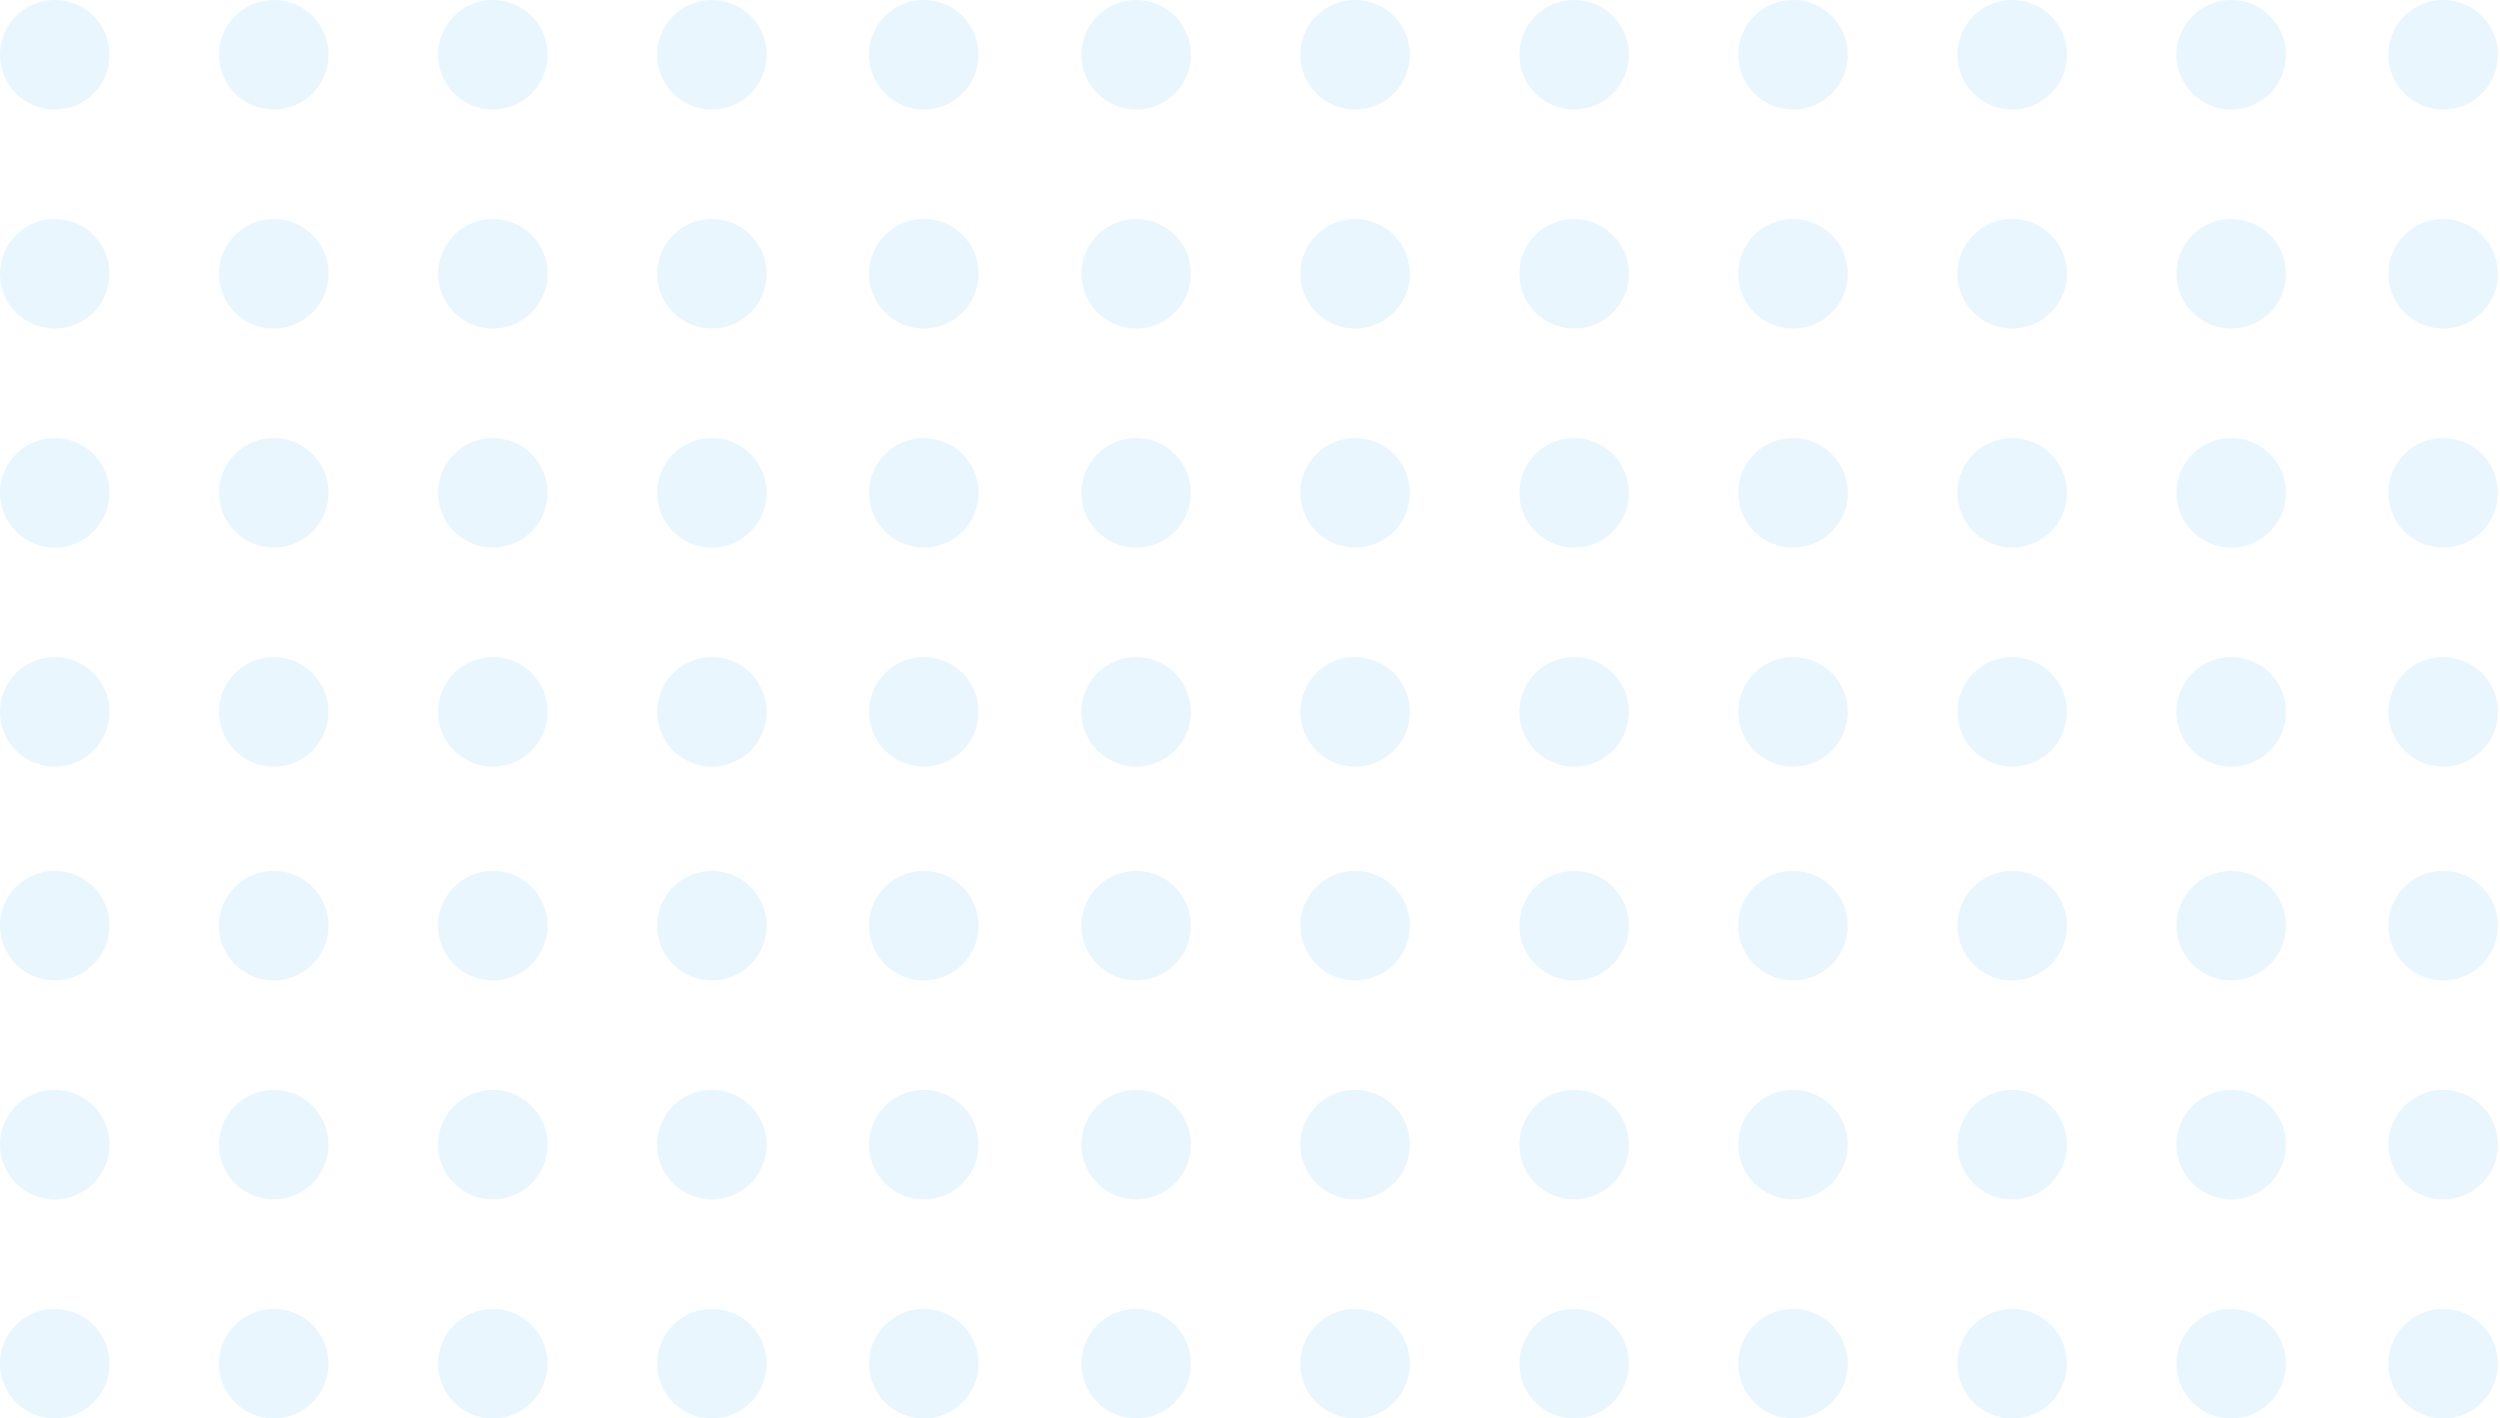 <svg width="141" height="80" viewBox="0 0 141 80" fill="none" xmlns="http://www.w3.org/2000/svg">
<circle cx="52.102" cy="52.206" r="3.088" fill="#24A9F7" fill-opacity="0.1"/>
<circle cx="137.795" cy="52.206" r="3.088" fill="#24A9F7" fill-opacity="0.1"/>
<circle cx="52.102" cy="3.088" r="3.088" fill="#24A9F7" fill-opacity="0.1"/>
<circle cx="137.795" cy="3.088" r="3.088" fill="#24A9F7" fill-opacity="0.1"/>
<circle cx="64.079" cy="52.206" r="3.088" fill="#24A9F7" fill-opacity="0.1"/>
<circle cx="64.079" cy="3.088" r="3.088" fill="#24A9F7" fill-opacity="0.1"/>
<circle cx="76.428" cy="52.206" r="3.088" fill="#24A9F7" fill-opacity="0.1"/>
<circle cx="76.428" cy="3.088" r="3.088" fill="#24A9F7" fill-opacity="0.1"/>
<circle cx="3.088" cy="52.206" r="3.088" fill="#24A9F7" fill-opacity="0.1"/>
<circle cx="88.782" cy="52.206" r="3.088" fill="#24A9F7" fill-opacity="0.1"/>
<circle cx="3.088" cy="3.088" r="3.088" fill="#24A9F7" fill-opacity="0.1"/>
<circle cx="88.782" cy="3.088" r="3.088" fill="#24A9F7" fill-opacity="0.1"/>
<circle cx="15.44" cy="52.206" r="3.088" fill="#24A9F7" fill-opacity="0.1"/>
<circle cx="101.127" cy="52.206" r="3.088" fill="#24A9F7" fill-opacity="0.1"/>
<circle cx="15.44" cy="3.088" r="3.088" fill="#24A9F7" fill-opacity="0.1"/>
<circle cx="101.127" cy="3.088" r="3.088" fill="#24A9F7" fill-opacity="0.1"/>
<circle cx="27.797" cy="52.206" r="3.088" fill="#24A9F7" fill-opacity="0.1"/>
<circle cx="113.489" cy="52.206" r="3.088" fill="#24A9F7" fill-opacity="0.1"/>
<circle cx="27.797" cy="3.088" r="3.088" fill="#24A9F7" fill-opacity="0.1"/>
<circle cx="113.489" cy="3.088" r="3.088" fill="#24A9F7" fill-opacity="0.1"/>
<circle cx="40.151" cy="52.206" r="3.088" fill="#24A9F7" fill-opacity="0.1"/>
<circle cx="125.842" cy="52.206" r="3.088" fill="#24A9F7" fill-opacity="0.1"/>
<circle cx="40.151" cy="3.088" r="3.088" fill="#24A9F7" fill-opacity="0.1"/>
<circle cx="125.842" cy="3.088" r="3.088" fill="#24A9F7" fill-opacity="0.1"/>
<circle cx="52.102" cy="64.557" r="3.088" fill="#24A9F7" fill-opacity="0.1"/>
<circle cx="137.795" cy="64.557" r="3.088" fill="#24A9F7" fill-opacity="0.1"/>
<circle cx="52.102" cy="15.441" r="3.088" fill="#24A9F7" fill-opacity="0.1"/>
<circle cx="137.795" cy="15.441" r="3.088" fill="#24A9F7" fill-opacity="0.1"/>
<circle cx="64.079" cy="64.557" r="3.088" fill="#24A9F7" fill-opacity="0.1"/>
<circle cx="64.079" cy="15.441" r="3.088" fill="#24A9F7" fill-opacity="0.1"/>
<circle cx="76.428" cy="64.557" r="3.088" fill="#24A9F7" fill-opacity="0.1"/>
<circle cx="76.428" cy="15.441" r="3.088" fill="#24A9F7" fill-opacity="0.1"/>
<circle cx="3.088" cy="64.557" r="3.088" fill="#24A9F7" fill-opacity="0.1"/>
<circle cx="88.782" cy="64.557" r="3.088" fill="#24A9F7" fill-opacity="0.1"/>
<circle cx="3.088" cy="15.441" r="3.088" fill="#24A9F7" fill-opacity="0.1"/>
<circle cx="88.782" cy="15.441" r="3.088" fill="#24A9F7" fill-opacity="0.1"/>
<circle cx="15.44" cy="64.557" r="3.088" fill="#24A9F7" fill-opacity="0.1"/>
<circle cx="101.127" cy="64.557" r="3.088" fill="#24A9F7" fill-opacity="0.1"/>
<circle cx="15.44" cy="15.441" r="3.088" fill="#24A9F7" fill-opacity="0.1"/>
<circle cx="101.127" cy="15.441" r="3.088" fill="#24A9F7" fill-opacity="0.1"/>
<circle cx="27.797" cy="64.557" r="3.088" fill="#24A9F7" fill-opacity="0.1"/>
<circle cx="113.489" cy="64.557" r="3.088" fill="#24A9F7" fill-opacity="0.1"/>
<circle cx="27.797" cy="15.441" r="3.088" fill="#24A9F7" fill-opacity="0.1"/>
<circle cx="113.489" cy="15.441" r="3.088" fill="#24A9F7" fill-opacity="0.1"/>
<circle cx="40.151" cy="64.557" r="3.088" fill="#24A9F7" fill-opacity="0.1"/>
<circle cx="125.842" cy="64.557" r="3.088" fill="#24A9F7" fill-opacity="0.1"/>
<circle cx="40.151" cy="15.441" r="3.088" fill="#24A9F7" fill-opacity="0.1"/>
<circle cx="125.842" cy="15.441" r="3.088" fill="#24A9F7" fill-opacity="0.1"/>
<circle cx="52.102" cy="76.912" r="3.088" fill="#24A9F7" fill-opacity="0.1"/>
<circle cx="137.795" cy="76.912" r="3.088" fill="#24A9F7" fill-opacity="0.1"/>
<circle cx="52.102" cy="27.795" r="3.088" fill="#24A9F7" fill-opacity="0.1"/>
<circle cx="137.795" cy="27.795" r="3.088" fill="#24A9F7" fill-opacity="0.1"/>
<circle cx="64.079" cy="76.912" r="3.088" fill="#24A9F7" fill-opacity="0.1"/>
<circle cx="64.079" cy="27.795" r="3.088" fill="#24A9F7" fill-opacity="0.1"/>
<circle cx="76.428" cy="76.912" r="3.088" fill="#24A9F7" fill-opacity="0.1"/>
<circle cx="76.428" cy="27.795" r="3.088" fill="#24A9F7" fill-opacity="0.1"/>
<circle cx="3.088" cy="76.912" r="3.088" fill="#24A9F7" fill-opacity="0.1"/>
<circle cx="88.782" cy="76.912" r="3.088" fill="#24A9F7" fill-opacity="0.1"/>
<circle cx="3.088" cy="27.795" r="3.088" fill="#24A9F7" fill-opacity="0.1"/>
<circle cx="88.782" cy="27.795" r="3.088" fill="#24A9F7" fill-opacity="0.1"/>
<circle cx="15.44" cy="76.912" r="3.088" fill="#24A9F7" fill-opacity="0.1"/>
<circle cx="101.127" cy="76.912" r="3.088" fill="#24A9F7" fill-opacity="0.1"/>
<circle cx="15.44" cy="27.795" r="3.088" fill="#24A9F7" fill-opacity="0.1"/>
<circle cx="101.127" cy="27.795" r="3.088" fill="#24A9F7" fill-opacity="0.1"/>
<circle cx="27.797" cy="76.912" r="3.088" fill="#24A9F7" fill-opacity="0.1"/>
<circle cx="113.489" cy="76.912" r="3.088" fill="#24A9F7" fill-opacity="0.1"/>
<circle cx="27.797" cy="27.795" r="3.088" fill="#24A9F7" fill-opacity="0.1"/>
<circle cx="113.489" cy="27.795" r="3.088" fill="#24A9F7" fill-opacity="0.1"/>
<circle cx="40.151" cy="76.912" r="3.088" fill="#24A9F7" fill-opacity="0.1"/>
<circle cx="125.842" cy="76.912" r="3.088" fill="#24A9F7" fill-opacity="0.1"/>
<circle cx="40.151" cy="27.795" r="3.088" fill="#24A9F7" fill-opacity="0.1"/>
<circle cx="125.842" cy="27.795" r="3.088" fill="#24A9F7" fill-opacity="0.1"/>
<circle cx="52.102" cy="40.148" r="3.088" fill="#24A9F7" fill-opacity="0.1"/>
<circle cx="137.795" cy="40.148" r="3.088" fill="#24A9F7" fill-opacity="0.1"/>
<circle cx="64.079" cy="40.148" r="3.088" fill="#24A9F7" fill-opacity="0.1"/>
<circle cx="76.428" cy="40.148" r="3.088" fill="#24A9F7" fill-opacity="0.1"/>
<circle cx="3.088" cy="40.148" r="3.088" fill="#24A9F7" fill-opacity="0.1"/>
<circle cx="88.782" cy="40.148" r="3.088" fill="#24A9F7" fill-opacity="0.1"/>
<circle cx="15.44" cy="40.148" r="3.088" fill="#24A9F7" fill-opacity="0.1"/>
<circle cx="101.127" cy="40.148" r="3.088" fill="#24A9F7" fill-opacity="0.1"/>
<circle cx="27.797" cy="40.148" r="3.088" fill="#24A9F7" fill-opacity="0.1"/>
<circle cx="113.489" cy="40.148" r="3.088" fill="#24A9F7" fill-opacity="0.1"/>
<circle cx="40.151" cy="40.148" r="3.088" fill="#24A9F7" fill-opacity="0.1"/>
<circle cx="125.842" cy="40.148" r="3.088" fill="#24A9F7" fill-opacity="0.1"/>
</svg>
